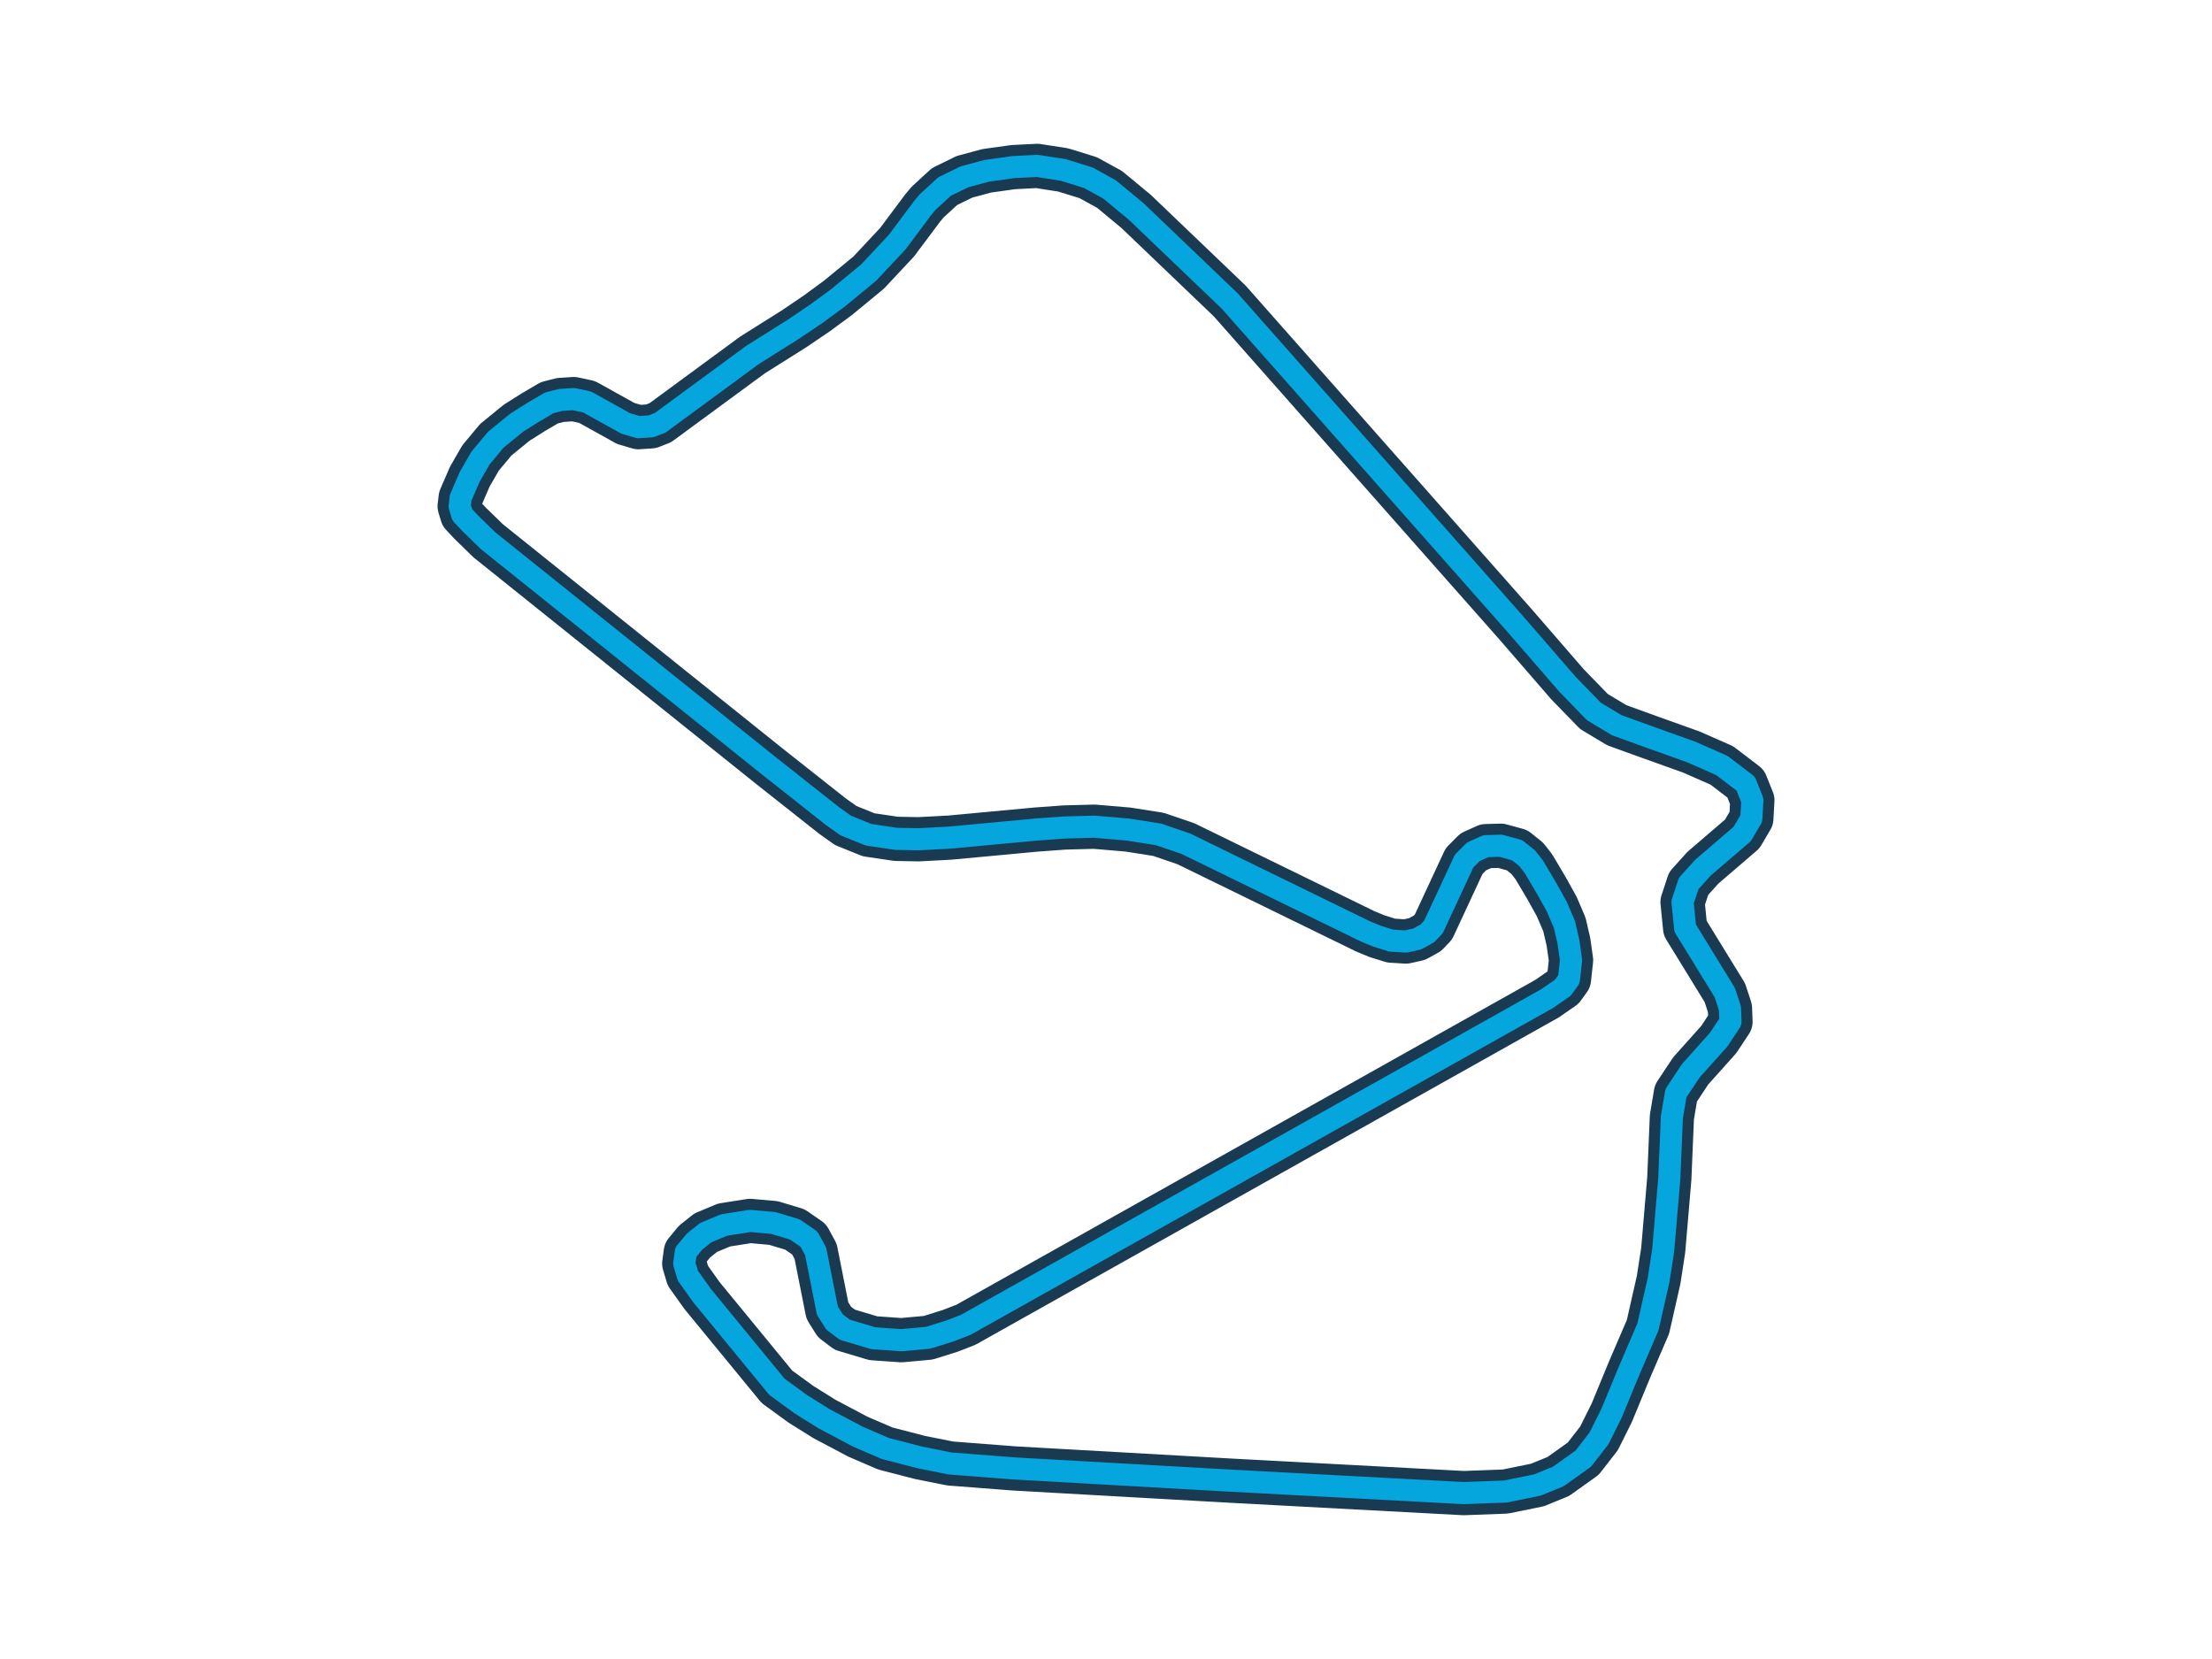 <svg xmlns="http://www.w3.org/2000/svg" viewBox="0 0 800 600" style="background: transparent;">
  <defs>
    <filter id="glow">
      <feGaussianBlur stdDeviation="4" result="coloredBlur"/>
      <feMerge>
        <feMergeNode in="coloredBlur"/>
        <feMergeNode in="SourceGraphic"/>
      </feMerge>
    </filter>
    <filter id="glow-strong">
      <feGaussianBlur stdDeviation="8" result="coloredBlur"/>
      <feMerge>
        <feMergeNode in="coloredBlur"/>
        <feMergeNode in="coloredBlur"/>
        <feMergeNode in="SourceGraphic"/>
      </feMerge>
    </filter>
  </defs>
  <path d="M 444.38,535.46 L 529.31,540.00 L 544.41,539.44 L 556.02,537.07 L 563.58,533.99 L 572.60,527.55 L 578.30,520.21 L 582.91,510.96 L 589.38,495.28 L 596.01,479.87 L 599.87,462.85 L 601.52,452.14 L 603.73,426.19 L 604.66,404.03 L 606.12,395.37 L 611.48,387.28 L 621.59,375.99 L 625.85,369.54 L 625.67,364.69 L 623.80,358.99 L 609.45,335.65 L 608.52,326.25 L 610.73,319.53 L 615.90,313.80 L 630.09,301.63 L 633.39,296.03 L 633.76,289.43 L 631.36,283.43 L 622.71,276.83 L 611.66,271.97 L 596.54,266.56 L 584.77,262.30 L 576.46,257.32 L 566.91,247.48 L 548.11,225.79 L 444.75,108.86 L 410.86,76.43 L 401.28,68.50 L 393.56,64.26 L 384.53,61.46 L 375.13,60.00 L 366.48,60.44 L 356.90,61.77 L 348.80,63.95 L 341.61,67.47 L 335.51,73.07 L 333.68,75.25 L 324.47,87.57 L 314.16,98.59 L 303.12,107.68 L 295.55,113.25 L 287.09,118.98 L 272.15,128.38 L 238.82,152.87 L 235.49,154.18 L 230.88,154.49 L 226.31,153.15 L 212.30,145.37 L 207.51,144.34 L 202.72,144.65 L 198.67,145.68 L 192.94,149.04 L 186.87,152.87 L 179.31,159.03 L 173.80,165.63 L 169.91,172.38 L 166.61,180.01 L 166.24,183.09 L 167.17,186.17 L 169.91,189.10 L 176.54,195.57 L 278.25,277.11 L 301.09,295.16 L 305.85,298.55 L 314.16,301.91 L 324.09,303.38 L 332.22,303.53 L 343.45,302.94 L 374.76,300.02 L 385.09,299.27 L 395.77,298.99 L 407.94,300.02 L 418.98,301.76 L 428.91,305.15 L 493.77,336.83 L 498.00,338.58 L 503.17,340.19 L 508.49,340.51 L 512.54,339.60 L 516.24,337.55 L 518.45,335.21 L 529.50,311.44 L 532.83,308.08 L 537.41,306.02 L 542.76,305.87 L 548.67,307.48 L 552.34,310.41 L 554.74,313.49 L 559.35,321.27 L 563.02,327.87 L 565.79,334.34 L 567.25,340.63 L 568.19,347.26 L 567.44,354.14 L 565.23,357.22 L 559.53,361.17 L 349.33,479.12 L 343.64,481.33 L 335.70,483.82 L 325.96,484.70 L 315.81,483.98 L 305.51,480.90 L 301.81,478.10 L 299.23,473.99 L 294.99,452.58 L 292.60,448.19 L 287.46,444.64 L 279.71,442.31 L 271.25,441.56 L 261.85,443.05 L 255.22,445.82 L 251.17,449.06 L 248.03,452.86 L 247.47,456.97 L 248.78,461.38 L 253.91,468.57 L 280.99,501.56 L 289.67,507.88 L 298.14,513.17 L 310.31,519.61 L 320.23,523.88 L 332.78,527.12 L 343.64,529.29 L 366.67,531.07 L 444.38,535.46" 
        fill="none" 
        stroke="#1a3a52" 
        stroke-width="16" 
        stroke-linecap="round" 
        stroke-linejoin="round"/>
  <path d="M 444.38,535.46 L 529.31,540.00 L 544.41,539.44 L 556.02,537.07 L 563.58,533.99 L 572.60,527.55 L 578.30,520.21 L 582.91,510.96 L 589.38,495.28 L 596.01,479.87 L 599.87,462.85 L 601.52,452.14 L 603.73,426.19 L 604.66,404.03 L 606.12,395.37 L 611.48,387.28 L 621.59,375.99 L 625.85,369.54 L 625.67,364.69 L 623.80,358.99 L 609.45,335.65 L 608.52,326.25 L 610.73,319.53 L 615.90,313.80 L 630.09,301.63 L 633.39,296.03 L 633.76,289.43 L 631.36,283.43 L 622.71,276.83 L 611.66,271.97 L 596.54,266.56 L 584.77,262.30 L 576.46,257.32 L 566.91,247.48 L 548.11,225.79 L 444.75,108.86 L 410.86,76.43 L 401.28,68.50 L 393.56,64.26 L 384.53,61.46 L 375.13,60.00 L 366.48,60.44 L 356.90,61.77 L 348.80,63.95 L 341.61,67.47 L 335.51,73.07 L 333.68,75.25 L 324.47,87.57 L 314.16,98.59 L 303.12,107.68 L 295.55,113.25 L 287.09,118.98 L 272.15,128.38 L 238.82,152.87 L 235.49,154.18 L 230.88,154.49 L 226.31,153.15 L 212.30,145.37 L 207.51,144.34 L 202.72,144.65 L 198.67,145.68 L 192.94,149.04 L 186.87,152.87 L 179.31,159.03 L 173.80,165.63 L 169.91,172.38 L 166.61,180.01 L 166.24,183.09 L 167.17,186.17 L 169.91,189.10 L 176.54,195.57 L 278.25,277.11 L 301.09,295.16 L 305.85,298.55 L 314.16,301.91 L 324.09,303.38 L 332.22,303.53 L 343.45,302.94 L 374.76,300.02 L 385.09,299.27 L 395.77,298.99 L 407.94,300.02 L 418.98,301.76 L 428.91,305.15 L 493.77,336.83 L 498.00,338.58 L 503.17,340.19 L 508.49,340.51 L 512.54,339.60 L 516.24,337.55 L 518.45,335.21 L 529.50,311.44 L 532.83,308.08 L 537.41,306.02 L 542.76,305.87 L 548.67,307.48 L 552.34,310.41 L 554.74,313.49 L 559.35,321.27 L 563.02,327.87 L 565.79,334.34 L 567.25,340.63 L 568.19,347.26 L 567.44,354.14 L 565.23,357.22 L 559.53,361.17 L 349.33,479.12 L 343.64,481.33 L 335.70,483.82 L 325.96,484.70 L 315.81,483.98 L 305.51,480.90 L 301.81,478.10 L 299.23,473.99 L 294.99,452.58 L 292.60,448.19 L 287.46,444.64 L 279.71,442.31 L 271.25,441.56 L 261.85,443.05 L 255.22,445.82 L 251.17,449.06 L 248.03,452.86 L 247.47,456.97 L 248.78,461.38 L 253.91,468.57 L 280.99,501.56 L 289.67,507.88 L 298.14,513.17 L 310.31,519.61 L 320.23,523.88 L 332.78,527.12 L 343.64,529.29 L 366.67,531.07 L 444.38,535.46" 
        fill="none" 
        stroke="#00bfff" 
        stroke-width="8" 
        stroke-linecap="round" 
        stroke-linejoin="round"
        filter="url(#glow-strong)"
        opacity="0.9"/>
</svg>
